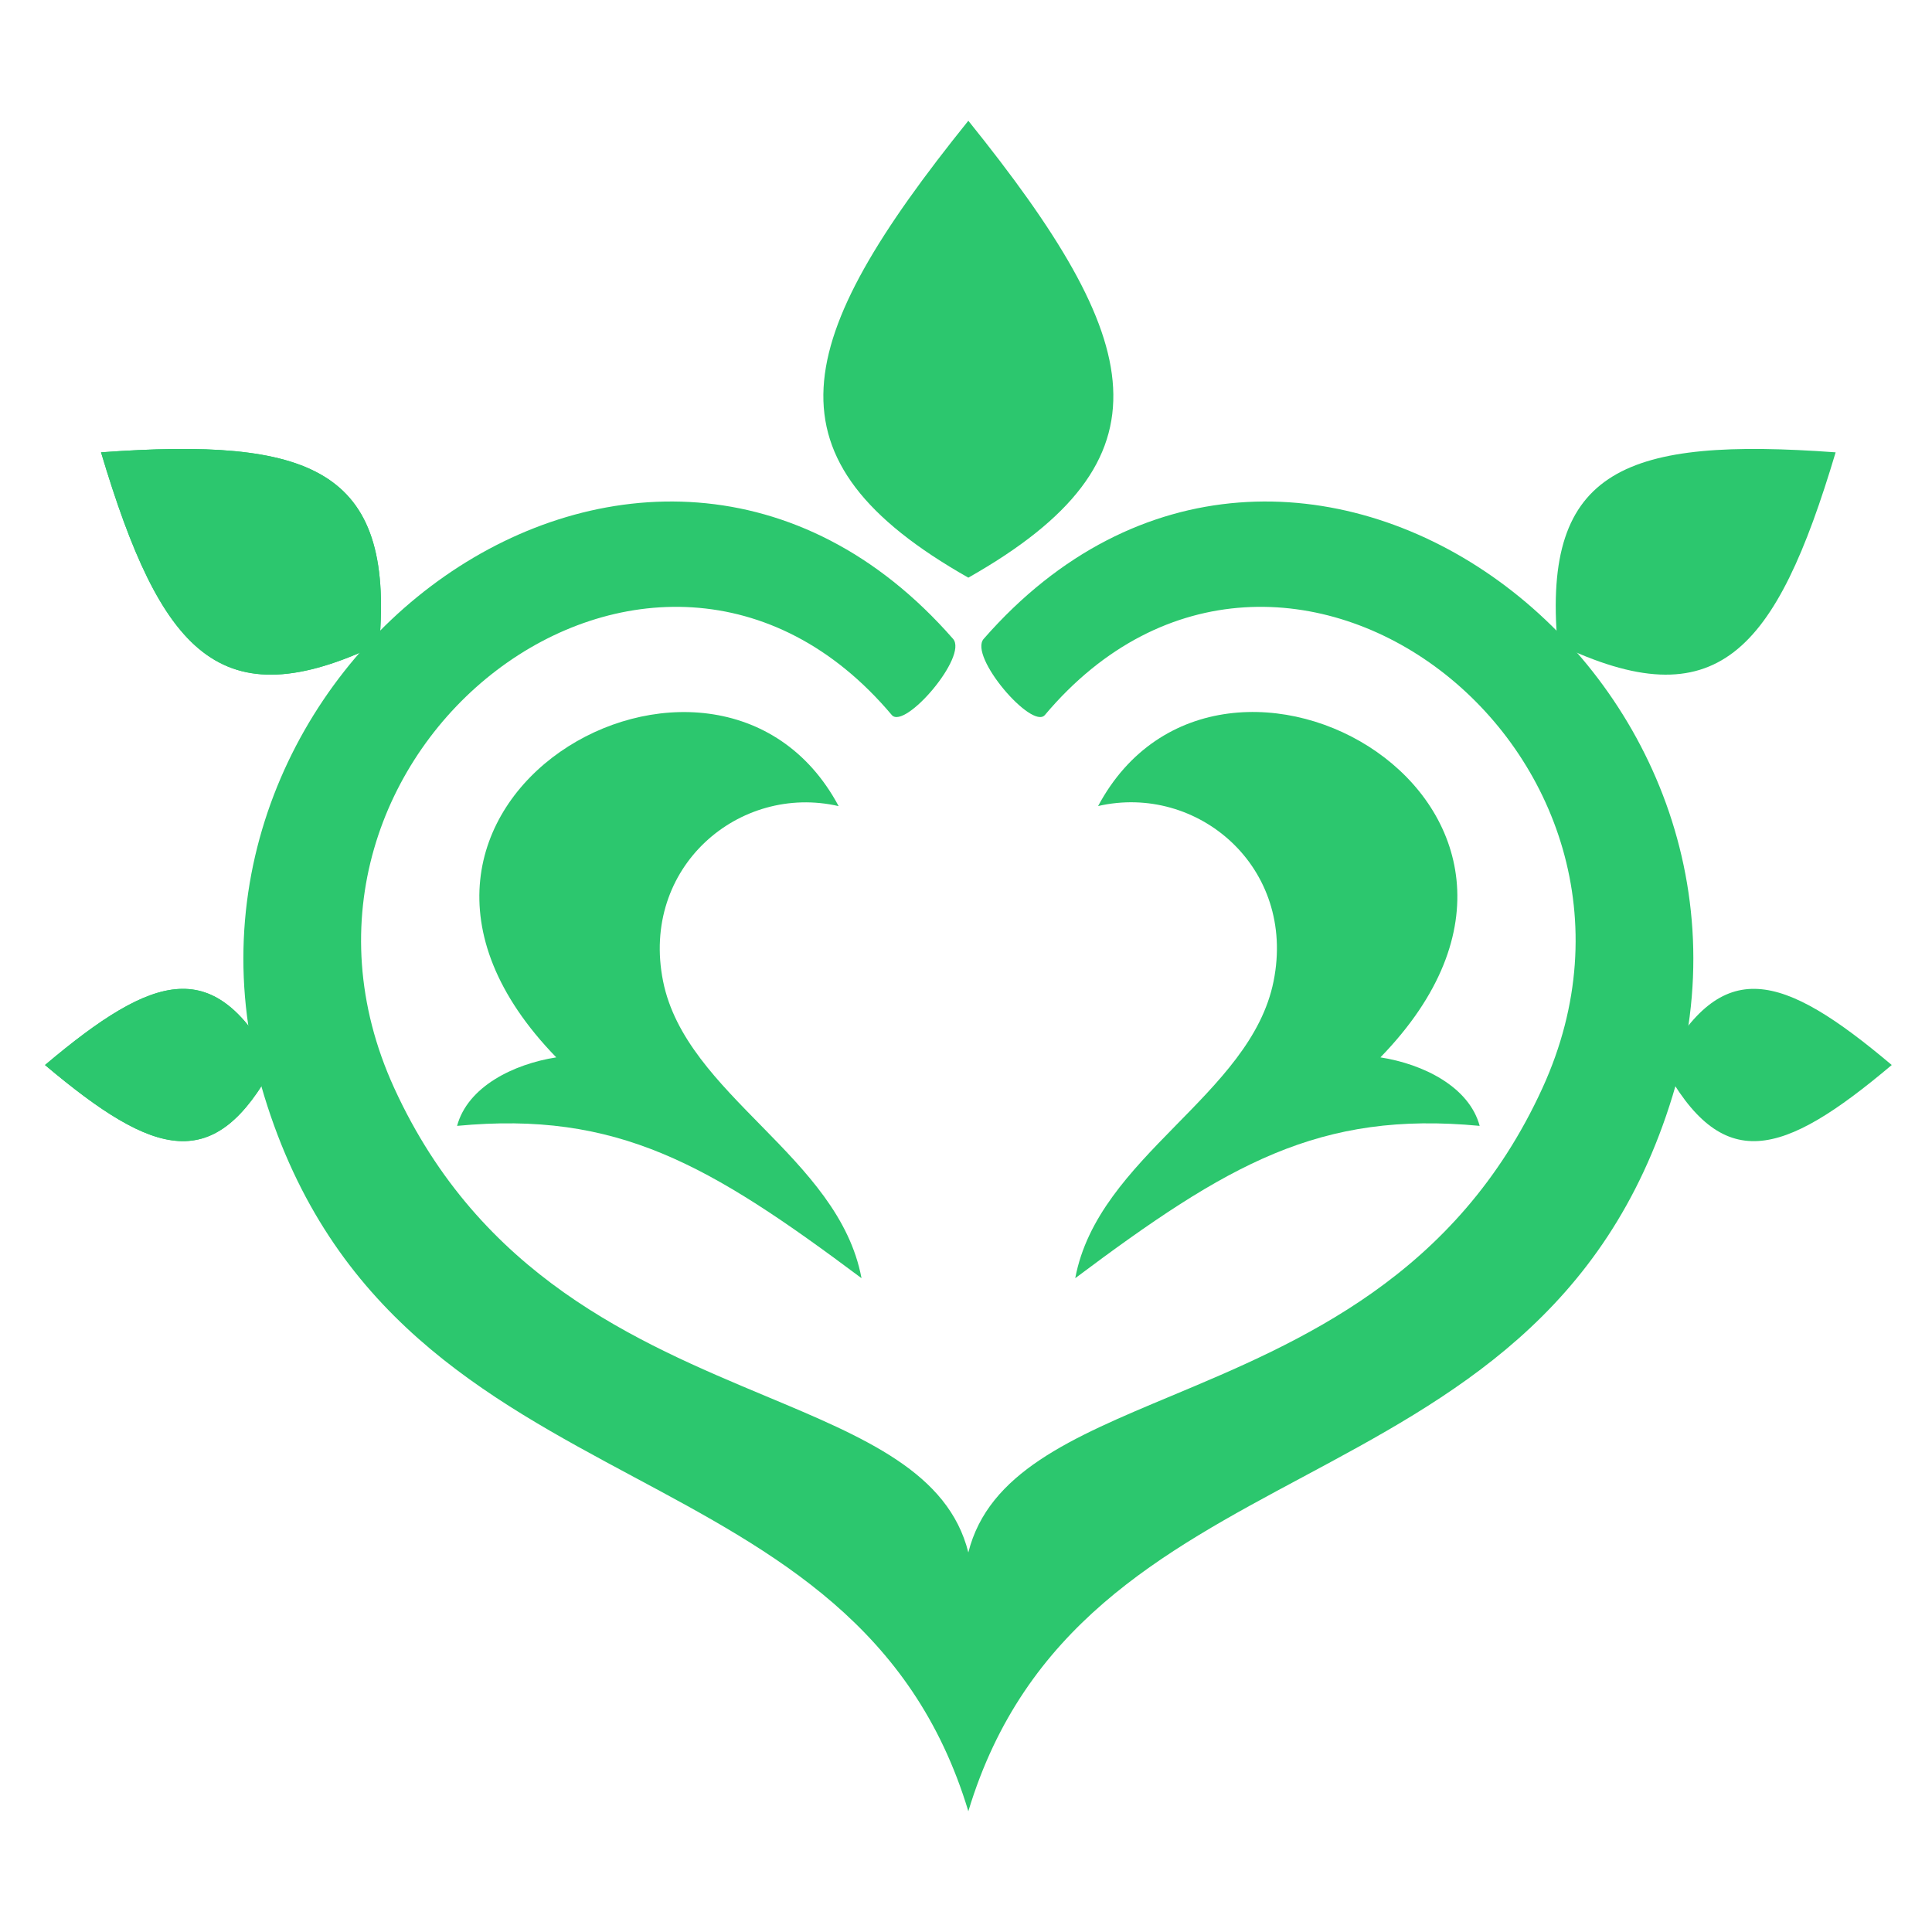 <svg width="24" height="24" viewBox="0 0 24 24" fill="none" xmlns="http://www.w3.org/2000/svg">
<path d="M12.029 1.5C9.823 4.24 9.44 5.708 12.029 7.176C14.619 5.708 14.235 4.24 12.029 1.5Z" fill="#2CC76E"/>
<path d="M0.559 13.23C1.932 14.388 2.667 14.59 3.403 13.23C2.667 11.87 1.932 12.071 0.559 13.23Z" fill="#2CC76E"/>
<path d="M1.255 5.619C1.998 8.105 2.731 8.953 4.711 7.999C4.903 5.814 3.848 5.431 1.255 5.619Z" fill="#2CC76E"/>
<path fill-rule="evenodd" clip-rule="evenodd" d="M1.255 5.619C1.998 8.105 2.731 8.953 4.711 7.999C4.903 5.814 3.848 5.431 1.255 5.619ZM0.559 13.23C1.932 14.388 2.667 14.59 3.403 13.23C2.667 11.87 1.932 12.071 0.559 13.23ZM22.803 5.619C22.06 8.105 21.328 8.953 19.348 7.999C19.156 5.814 20.21 5.431 22.803 5.619ZM23.5 13.23C22.127 14.388 21.392 14.59 20.656 13.23C21.392 11.87 22.127 12.071 23.5 13.23Z" fill="#2CC76E"/>
<path fill-rule="evenodd" clip-rule="evenodd" d="M11.839 7.936C12.029 8.153 11.238 9.071 11.078 8.882C8.131 5.383 2.996 9.355 4.897 13.516C5.968 15.857 7.911 16.672 9.508 17.341C10.749 17.86 11.78 18.292 12.029 19.285C12.279 18.292 13.31 17.86 14.55 17.341C16.147 16.672 18.091 15.857 19.161 13.516C21.063 9.355 15.928 5.383 12.98 8.882C12.821 9.071 12.029 8.153 12.22 7.936C16.023 3.586 22.394 8.314 20.778 13.61C19.947 16.332 18.037 17.355 16.182 18.349C14.427 19.288 12.723 20.201 12.029 22.5C11.336 20.201 9.631 19.288 7.877 18.349C6.022 17.355 4.112 16.332 3.281 13.61C1.664 8.314 8.035 3.586 11.839 7.936Z" fill="#2CC76E"/>
<path d="M6.91 13.135C3.877 10.014 8.901 7.176 10.418 10.014C9.185 9.73 7.953 10.77 8.237 12.189C8.522 13.608 10.418 14.365 10.702 15.878C8.806 14.46 7.669 13.797 5.678 13.986C5.81 13.498 6.38 13.218 6.91 13.135Z" fill="#2CC76E"/>
<path d="M17.148 13.135C20.182 10.013 15.158 7.175 13.641 10.013C14.873 9.729 16.106 10.77 15.821 12.189C15.537 13.608 13.641 14.365 13.357 15.878C15.252 14.459 16.39 13.797 18.381 13.986C18.249 13.498 17.678 13.218 17.148 13.135Z" fill="#2CC76E"/>
</svg>
